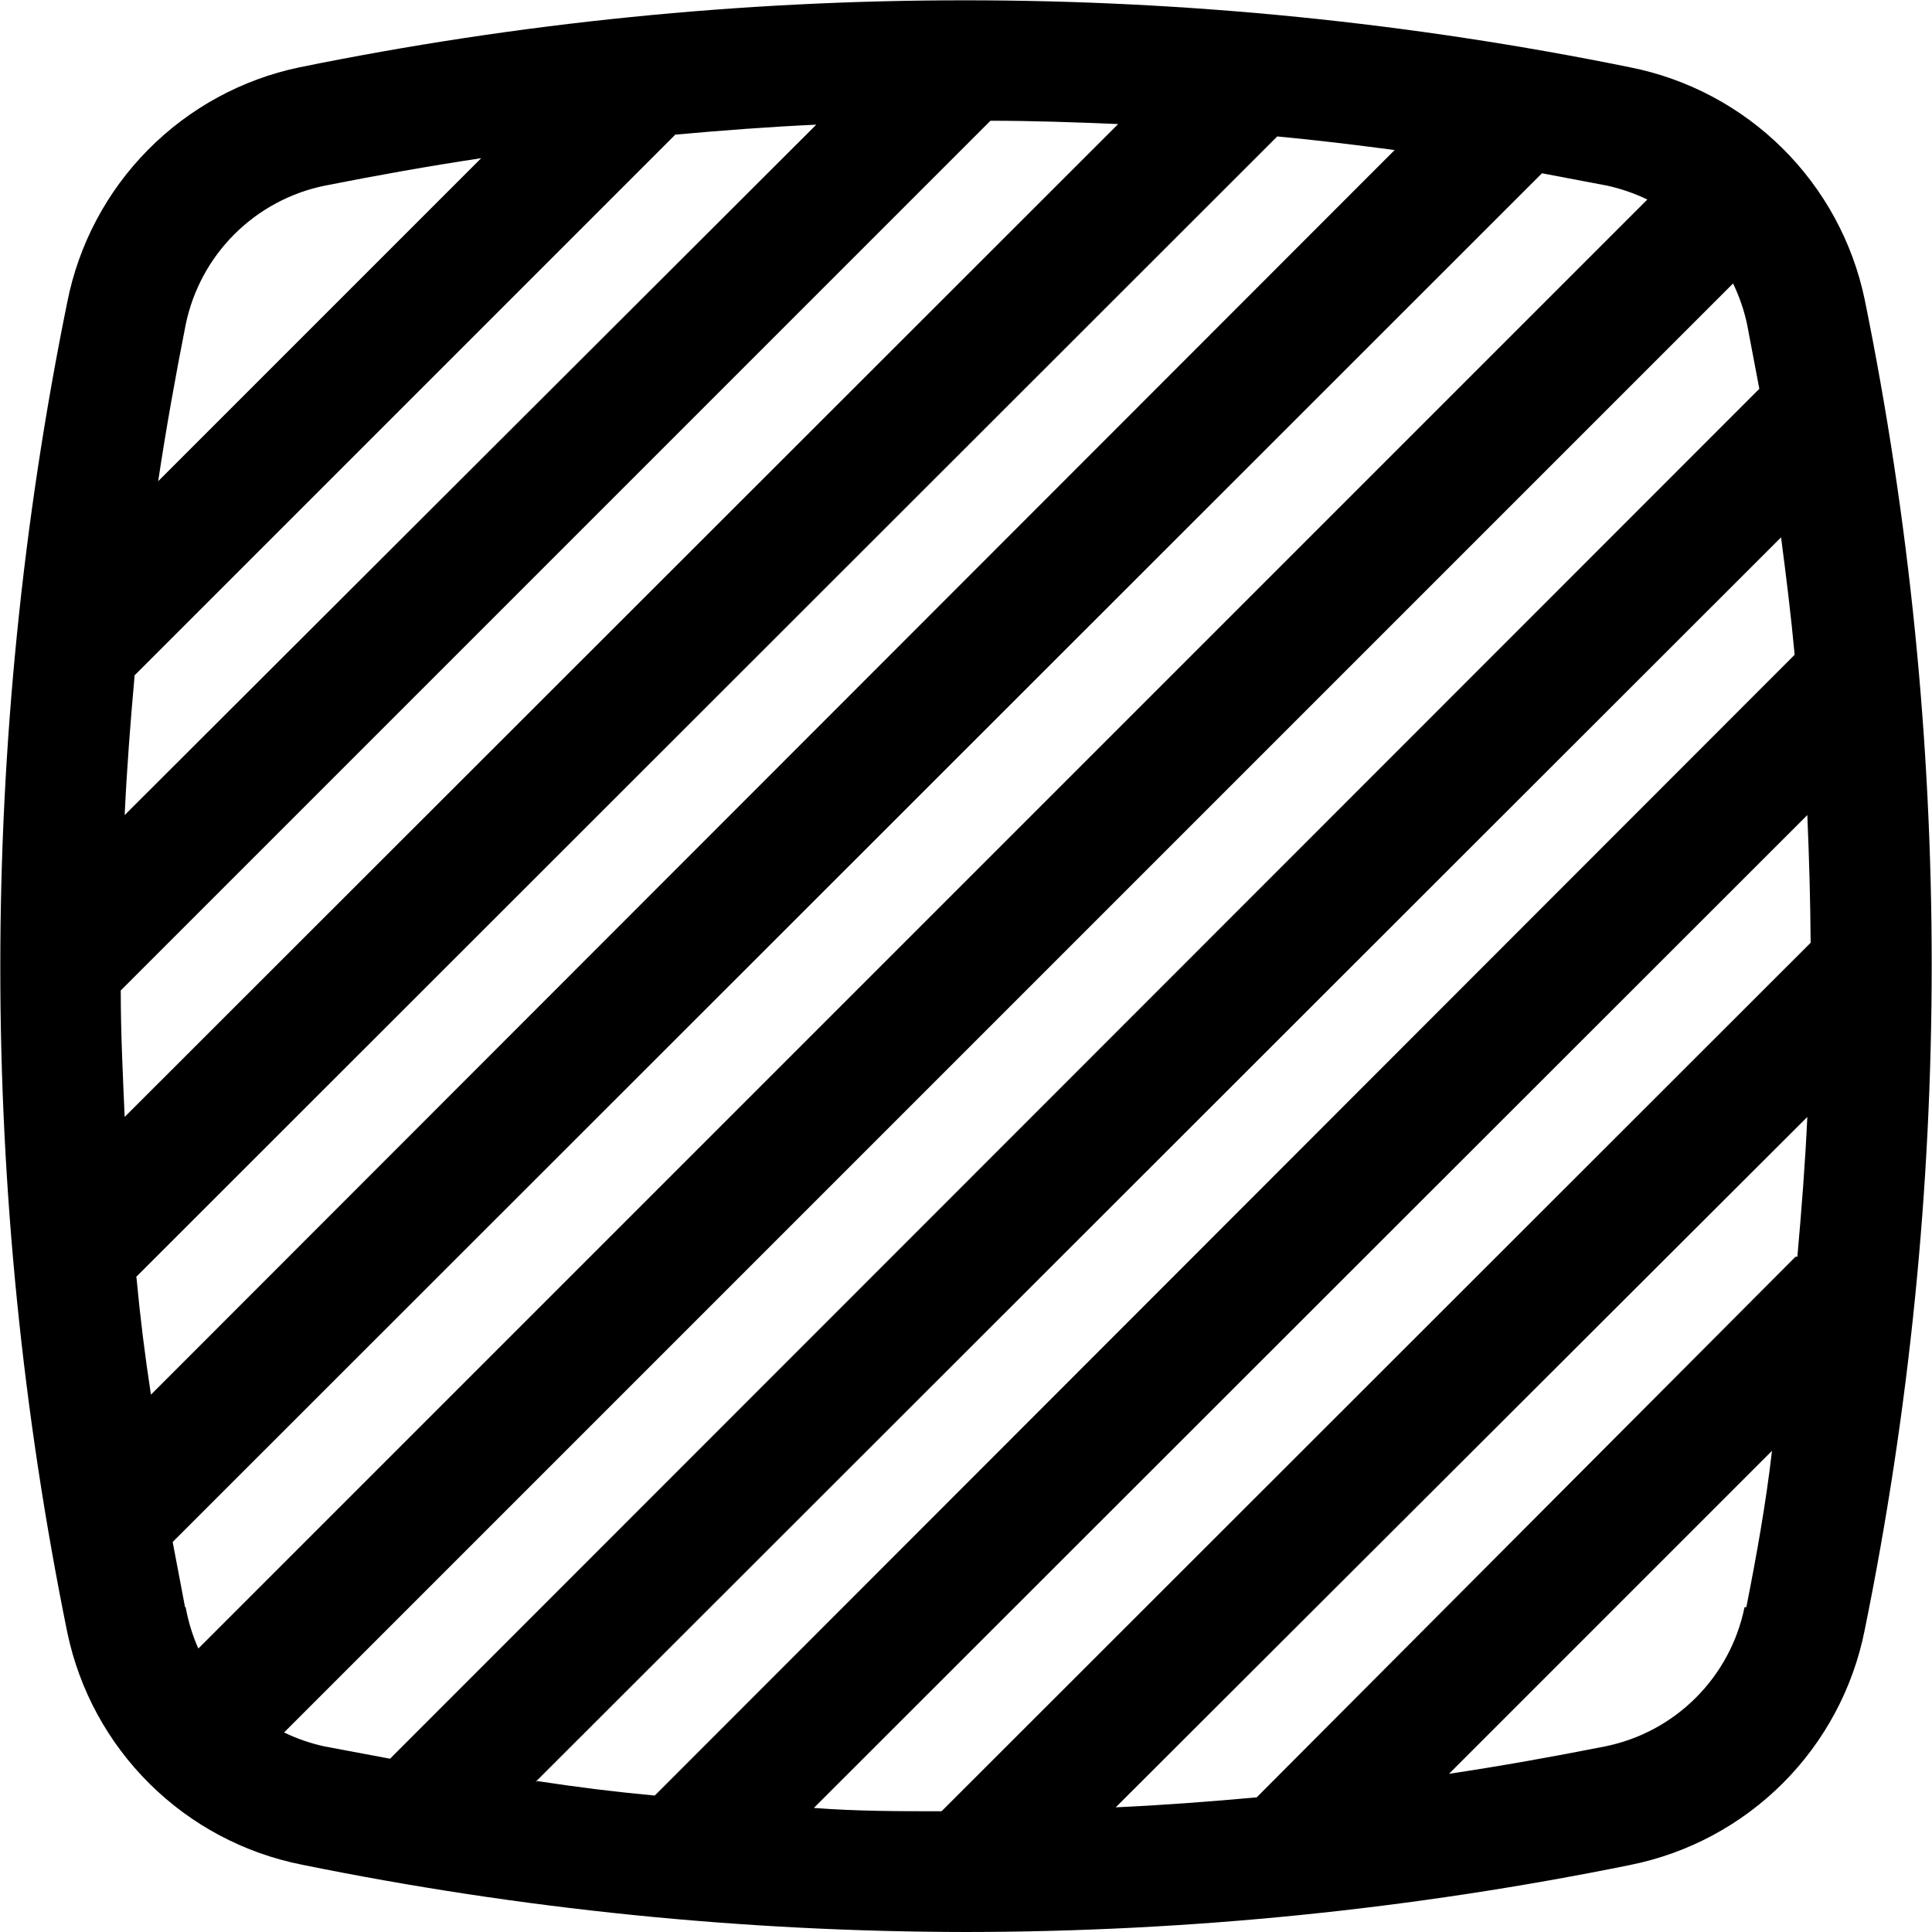 <svg width="64" height="64" viewBox="0 0 64 64" fill="none" xmlns="http://www.w3.org/2000/svg">
<path d="M54 2.23C39.456 -0.73 24.464 -0.73 9.92 2.23C8.017 2.628 6.274 3.577 4.907 4.959C3.539 6.34 2.608 8.094 2.23 10C-0.73 24.544 -0.73 39.536 2.23 54.08C2.628 55.983 3.577 57.726 4.959 59.093C6.34 60.461 8.093 61.392 10 61.77C17.241 63.244 24.611 63.991 32 64C39.389 63.994 46.759 63.251 54 61.78C55.919 61.395 57.68 60.451 59.063 59.067C60.446 57.682 61.388 55.919 61.77 54C64.73 39.456 64.73 24.464 61.77 9.92C61.372 8.018 60.423 6.274 59.041 4.907C57.66 3.54 55.907 2.609 54 2.23ZM6.15 10.76C6.382 9.624 6.942 8.582 7.762 7.762C8.582 6.942 9.624 6.382 10.76 6.15C12.48 5.81 14.21 5.5 15.94 5.24L5.24 15.94C5.5 14.21 5.81 12.48 6.15 10.76ZM4.46 22.37L22.37 4.46C23.93 4.32 25.48 4.2 27.04 4.13L4.13 27C4.2 25.48 4.32 23.93 4.46 22.37ZM4 32.81L32.81 4C34.22 4 35.63 4.05 37.04 4.11L4.13 37C4.07 35.63 4 34.22 4 32.81ZM4.5 42.31L42.31 4.52C43.61 4.64 44.9 4.8 46.2 4.97L5 46.2C4.8 44.9 4.64 43.61 4.52 42.31H4.5ZM6.13 53.24C5.99 52.52 5.86 51.8 5.72 51.08L51.08 5.74L53.24 6.15C53.7 6.251 54.146 6.405 54.57 6.61L6.57 54.61C6.376 54.172 6.235 53.712 6.15 53.24H6.13ZM10.74 57.85C10.28 57.749 9.834 57.595 9.41 57.39L57.41 9.39C57.615 9.814 57.769 10.26 57.87 10.72C58.01 11.44 58.14 12.16 58.28 12.88L12.92 58.26L10.74 57.85ZM17.74 59.03L59 17.8C59.17 19.1 59.33 20.39 59.45 21.69L21.69 59.48C20.39 59.36 19.1 59.2 17.8 59L17.74 59.03ZM57.79 53.24C57.558 54.376 56.998 55.419 56.178 56.238C55.358 57.058 54.316 57.619 53.18 57.85C51.46 58.19 49.73 58.5 48 58.76L58.7 48.06C58.5 49.79 58.19 51.52 57.85 53.24H57.79ZM59.48 41.63L41.63 59.54C40.07 59.68 38.52 59.8 36.96 59.87L59.87 37C59.8 38.52 59.68 40.07 59.54 41.63H59.48ZM31.19 60C29.78 60 28.37 60 26.96 59.89L59.87 27C59.93 28.41 59.97 29.82 59.98 31.23L31.19 60Z" fill="black"/>
</svg>
